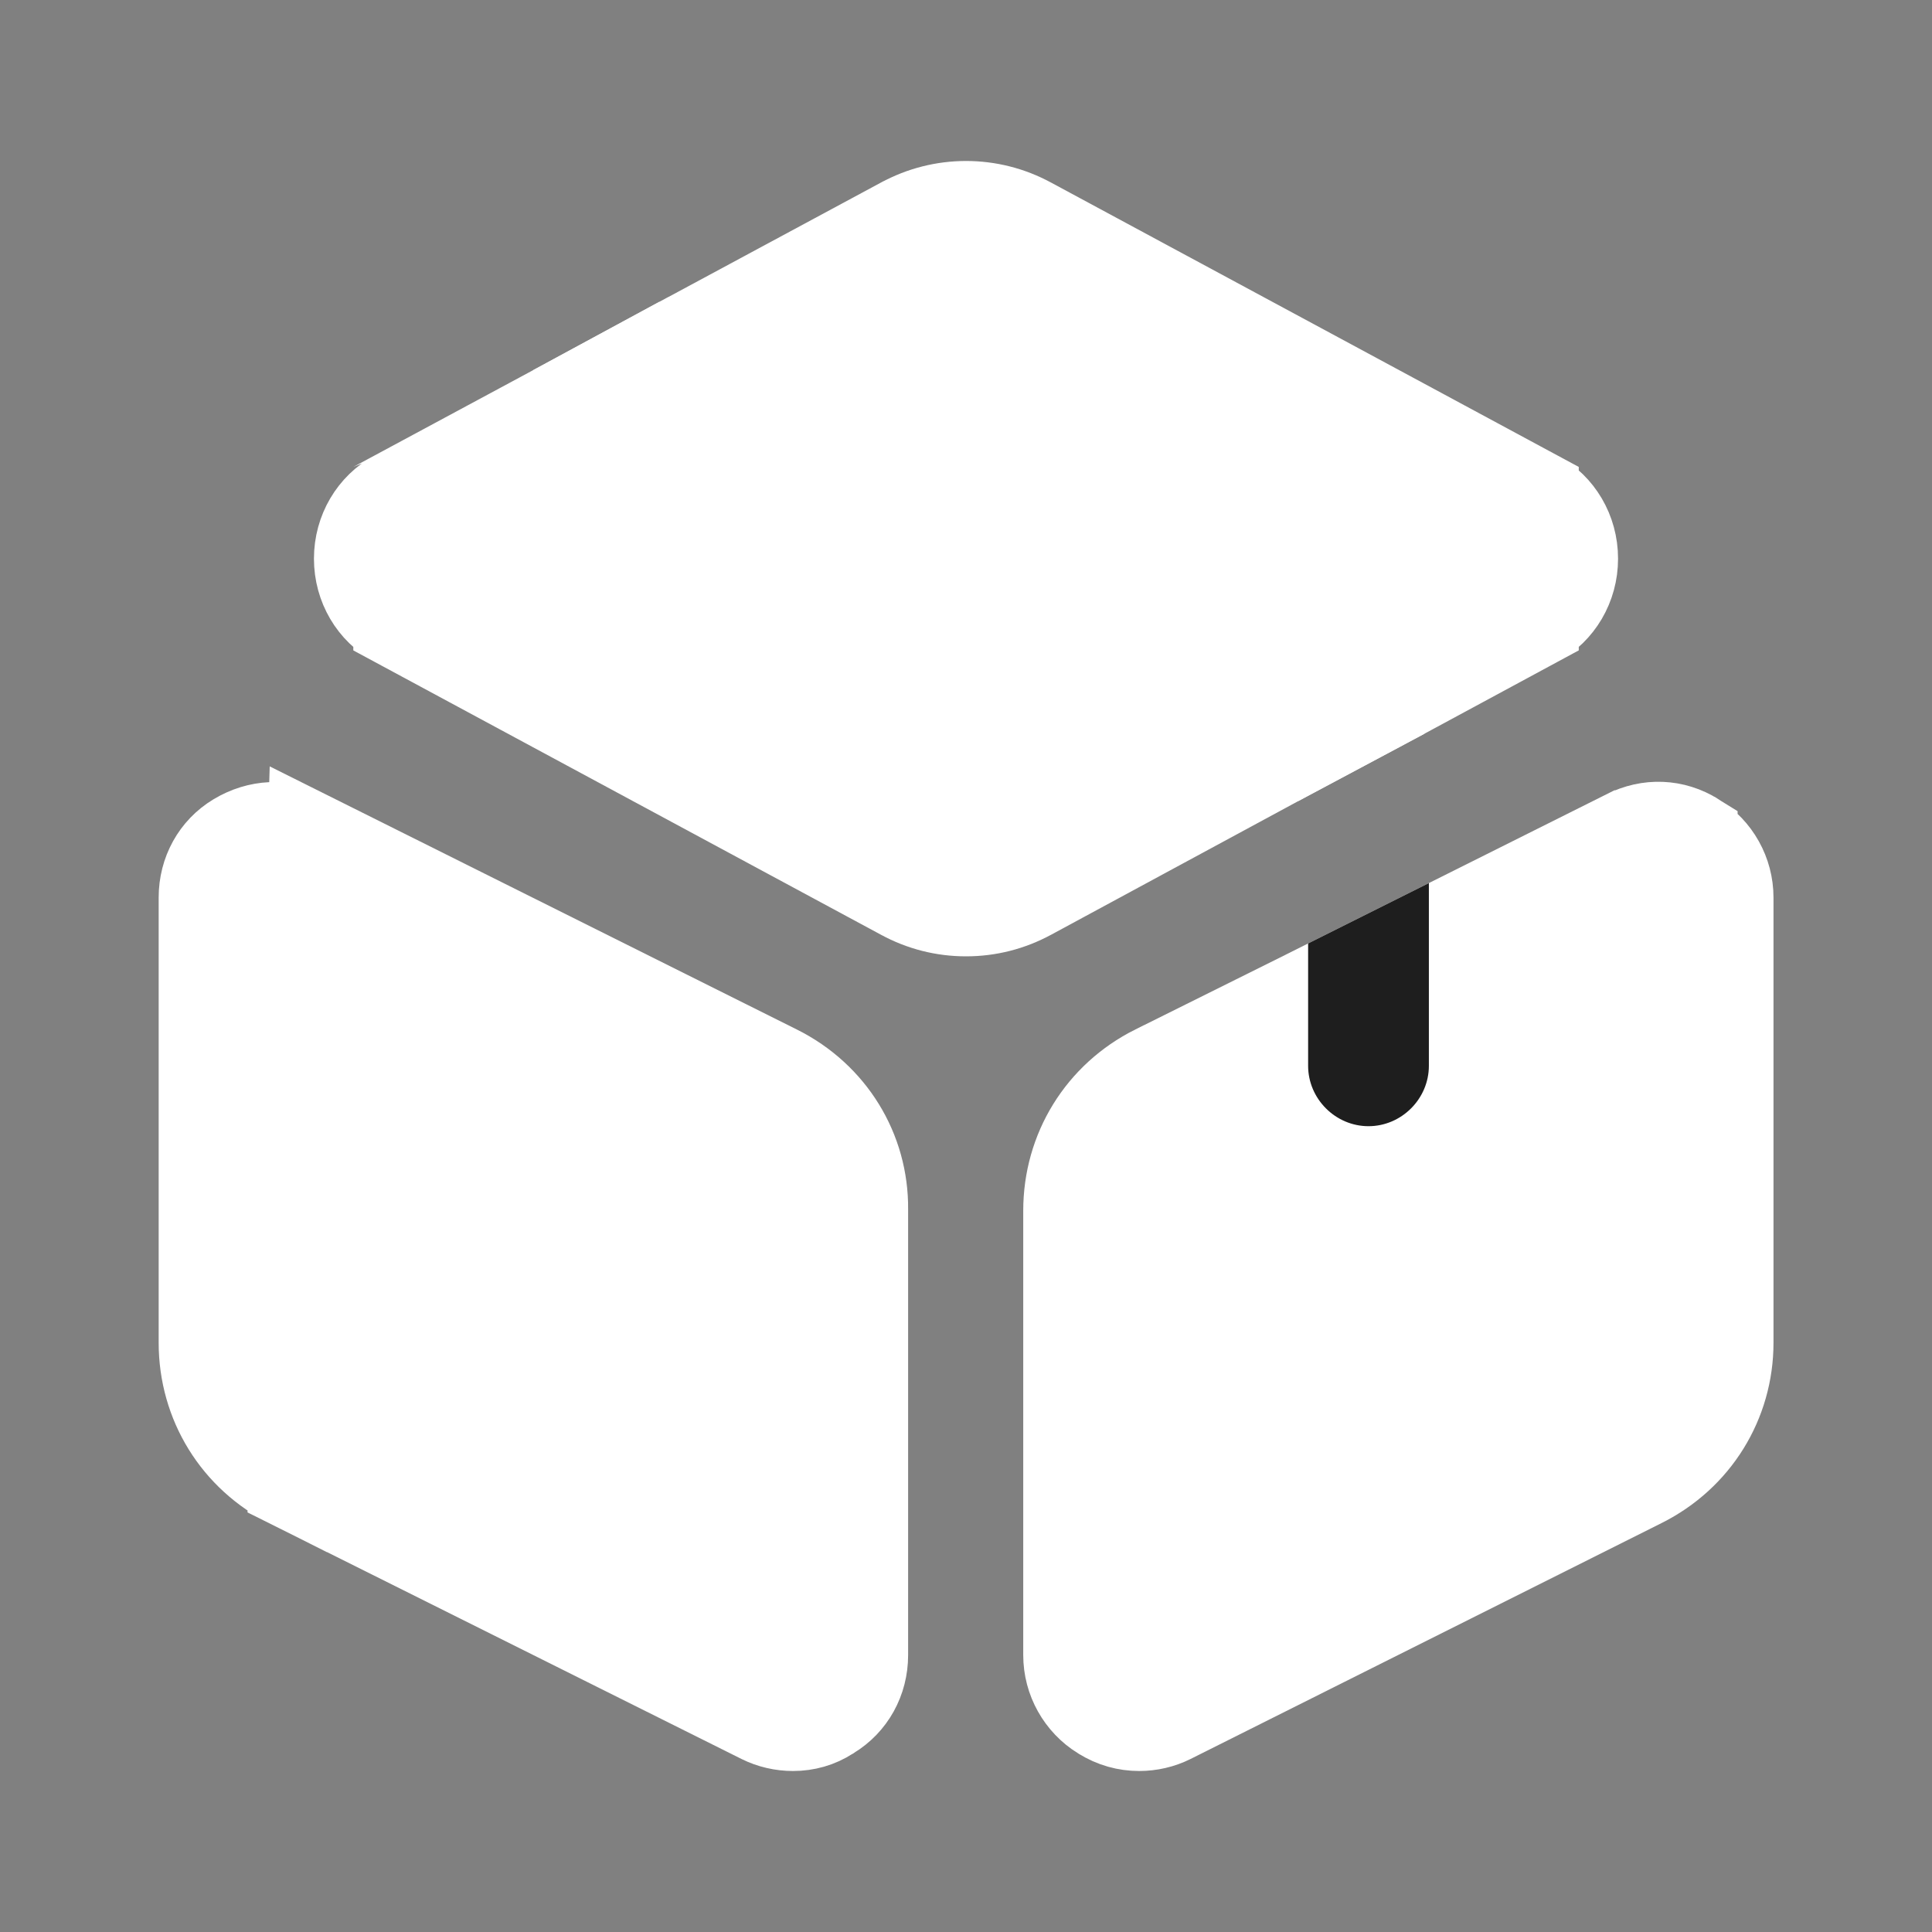 <svg width="24" height="24" viewBox="0 0 24 24" fill="none" xmlns="http://www.w3.org/2000/svg">
<rect x="0" y="0" width="24" height="24" fill="#808080" stroke="none"/>
<path d="M15.895 9.509L15.895 9.509L15.893 9.51L12.823 11.17L12.821 11.171C12.565 11.31 12.288 11.38 12 11.38C11.713 11.38 11.435 11.31 11.18 11.171L11.178 11.17L4.889 7.781C4.889 7.781 4.889 7.78 4.889 7.78C4.593 7.62 4.4 7.301 4.4 6.94C4.4 6.579 4.593 6.26 4.888 6.1C4.889 6.1 4.889 6.099 4.889 6.099L6.857 5.04L6.858 5.04L8.427 4.19L8.428 4.19L11.177 2.71L11.177 2.71L11.18 2.709C11.691 2.43 12.31 2.43 12.821 2.709L12.823 2.71L19.112 6.099C19.112 6.099 19.112 6.1 19.112 6.1C19.407 6.26 19.6 6.579 19.6 6.94C19.6 7.301 19.407 7.62 19.112 7.78C19.112 7.78 19.112 7.781 19.112 7.781L17.375 8.719L17.373 8.72L15.895 9.509Z" fill="white" stroke="white"/>
<path d="M3.827 10.317L3.823 10.315C3.535 10.168 3.199 10.183 2.909 10.358C2.634 10.524 2.471 10.819 2.471 11.15V16.68C2.471 17.451 2.894 18.137 3.584 18.483L3.827 10.317ZM3.827 10.317L9.677 13.237C10.369 13.583 10.789 14.269 10.781 15.025L10.781 15.025V15.03V20.56C10.781 20.891 10.617 21.186 10.342 21.352L10.335 21.357L10.328 21.361C10.184 21.455 10.02 21.5 9.851 21.5C9.706 21.5 9.563 21.467 9.434 21.403L9.434 21.403L3.584 18.483L3.827 10.317Z" fill="white" stroke="white"/>
<path d="M20.417 18.473L20.417 18.473L14.567 21.403C14.567 21.403 14.567 21.403 14.567 21.403C14.567 21.403 14.567 21.403 14.567 21.403C14.439 21.467 14.296 21.5 14.151 21.5C13.983 21.5 13.815 21.456 13.656 21.356L13.654 21.355C13.38 21.185 13.211 20.885 13.211 20.56V15.04C13.211 14.269 13.634 13.583 14.324 13.237C14.324 13.237 14.324 13.237 14.325 13.237L16.474 12.168L16.474 12.167L17.974 11.417L20.174 10.317L20.175 10.317L20.178 10.315C20.473 10.165 20.806 10.178 21.085 10.353L21.085 10.354L21.088 10.355C21.362 10.525 21.531 10.825 21.531 11.15V16.68C21.531 17.44 21.109 18.127 20.417 18.473Z" fill="white" stroke="white"/>
<path d="M16.656 9.102L16.135 9.38L7.654 4.608L8.184 4.321L16.656 9.102Z" fill="white" stroke="white"/>
<path d="M17.75 10.97V13.24C17.75 13.65 17.41 13.99 17 13.99C16.59 13.99 16.25 13.65 16.25 13.24V11.72L17.75 10.97Z" fill="#1E1E1E"/>
</svg>
